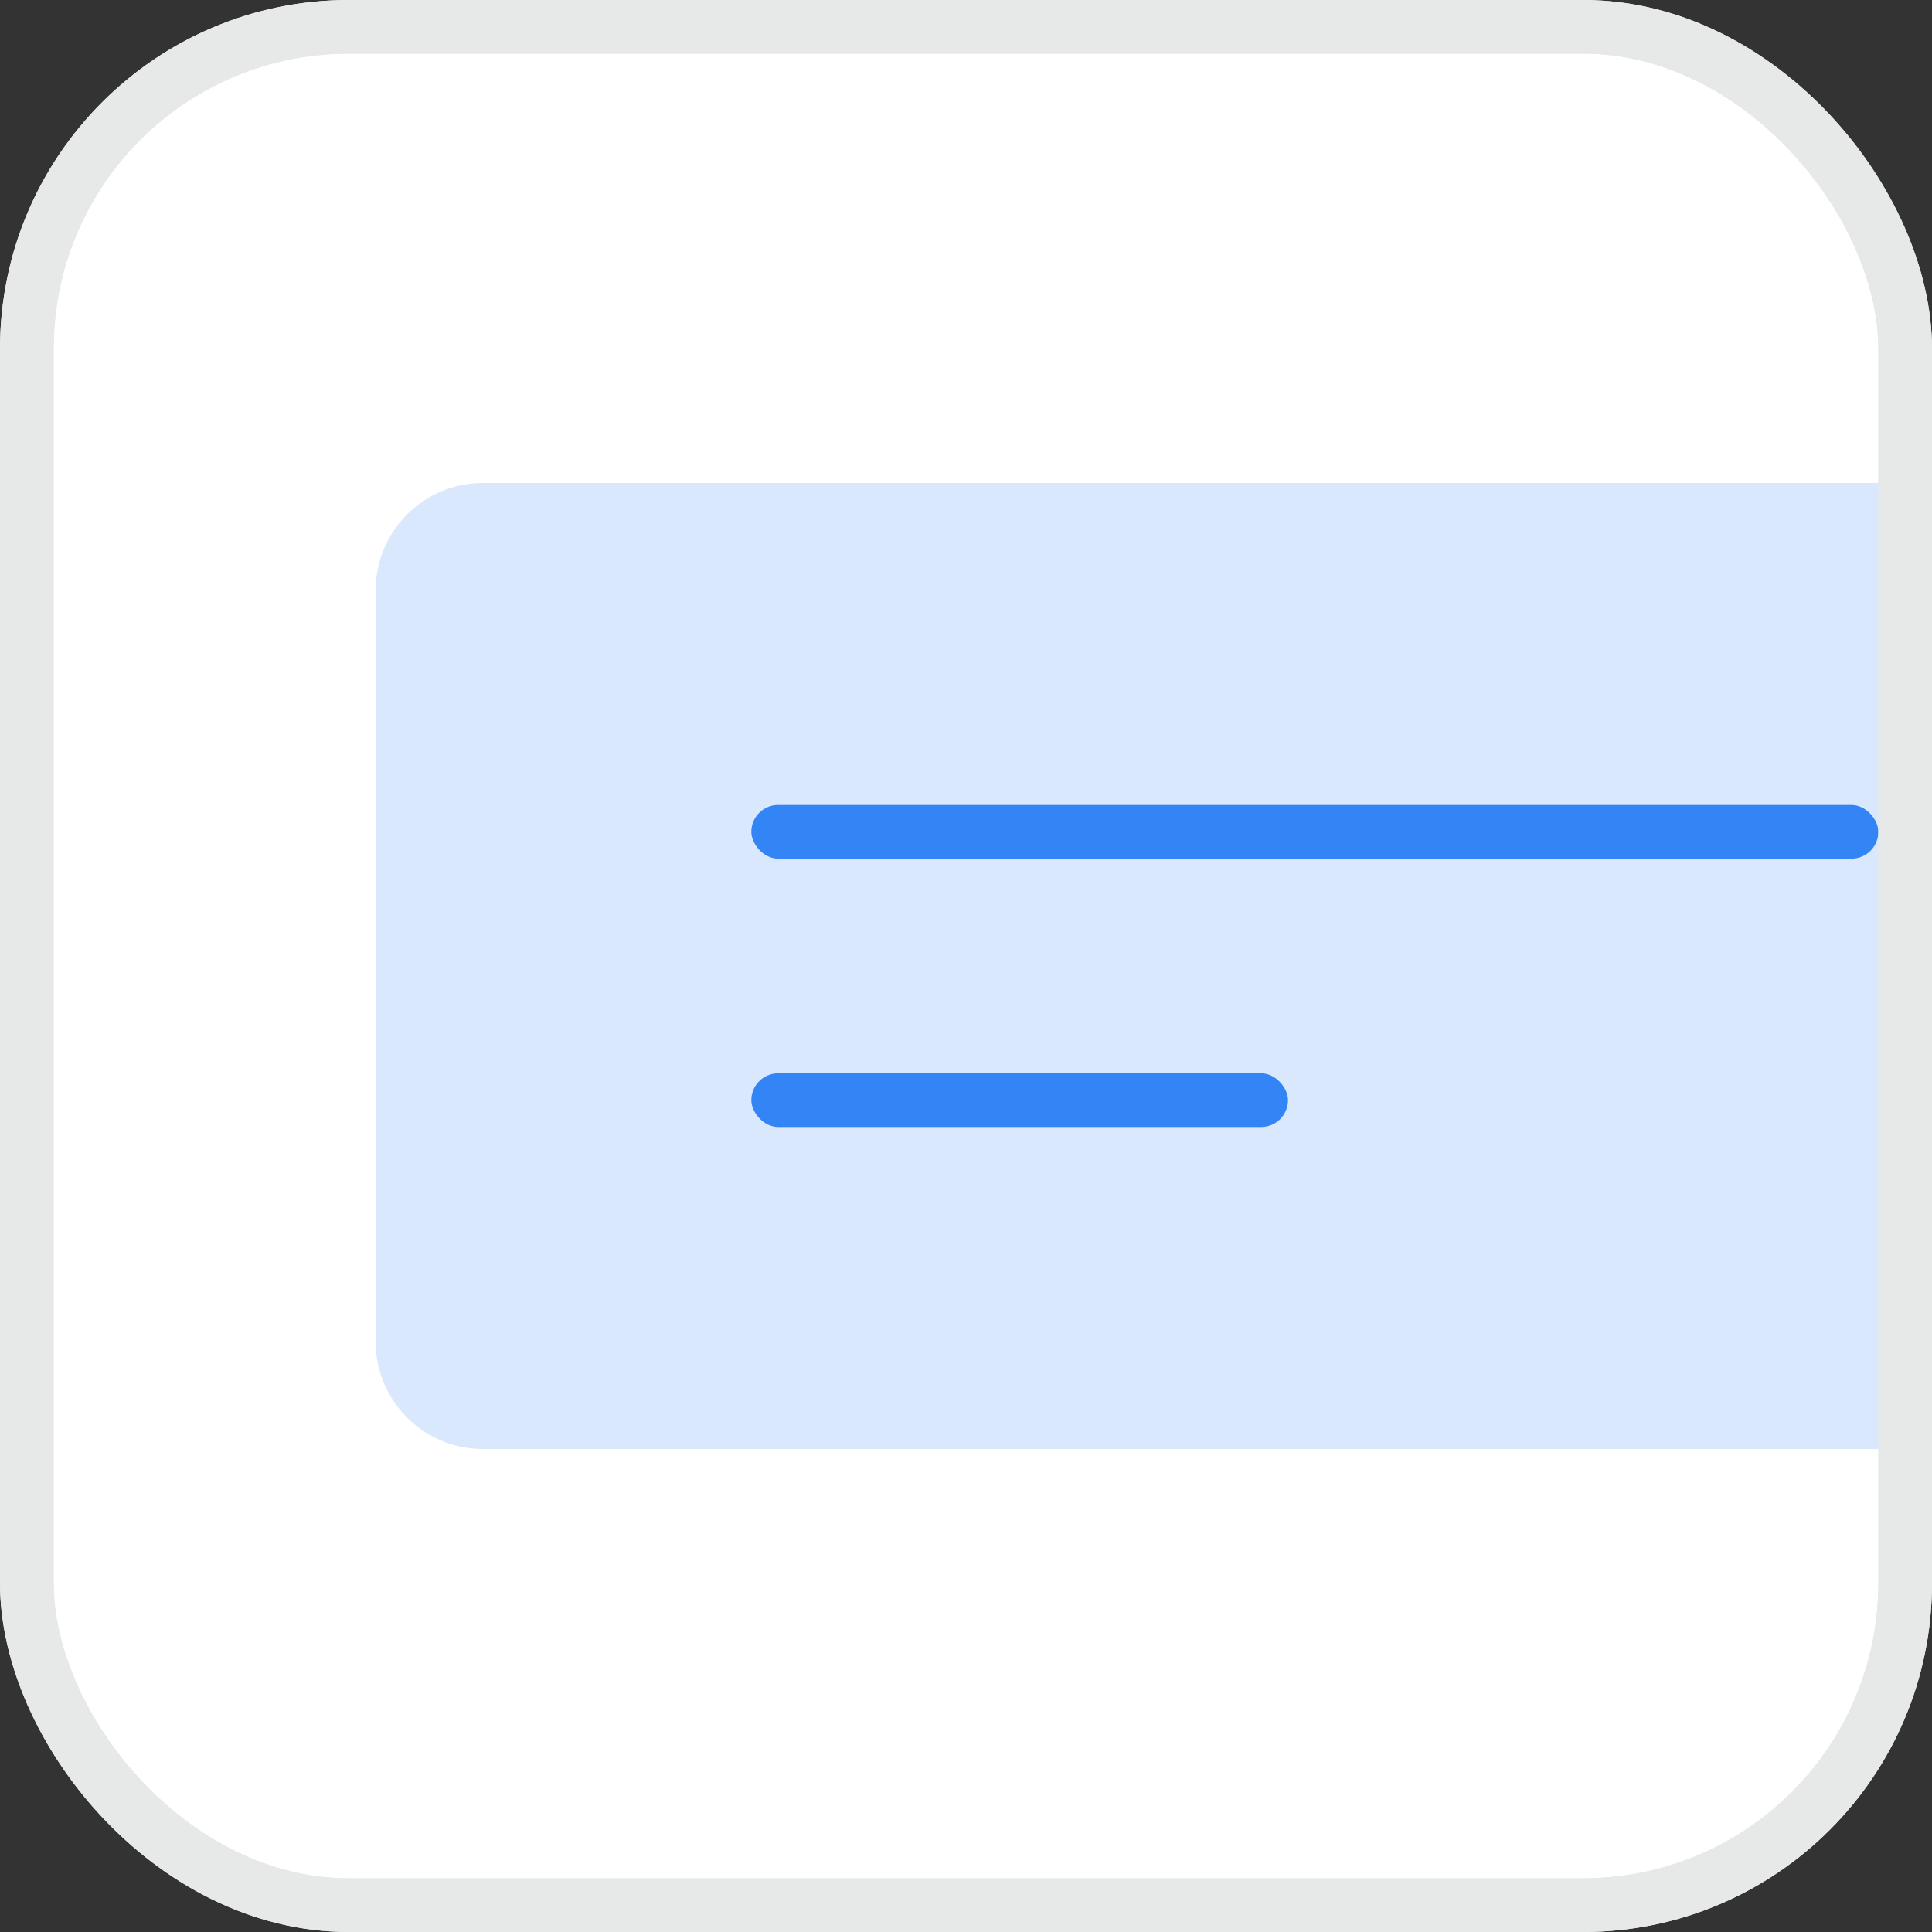 <svg width="1em" height="1em" viewBox="0 0 36 36" xmlns="http://www.w3.org/2000/svg" class="larkui-icon larkui-icon-editor-main-highlight-block"><rect x="0" y="0" width="36" height="36" fill="#333333" stroke="none"/><defs><rect id="2063976310a" x="0" y="0" width="36" height="36" rx="6"></rect></defs><g fill="none" fill-rule="evenodd"><rect stroke="#E7E9E8" fill="#FFF" x="0.5" y="0.5" width="35" height="35" rx="6"></rect><path d="M9 9h27v18H9a2 2 0 0 1-2-2V11a2 2 0 0 1 2-2Z" fill="#D9E8FC"></path><rect fill="#3384F5" x="14" y="15" width="21" height="1" rx="0.5"></rect><rect fill="#3384F5" x="14" y="20" width="10" height="1" rx="0.5"></rect><rect stroke="#E7E9E8" x="0.5" y="0.5" width="35" height="35" rx="6"></rect></g></svg>